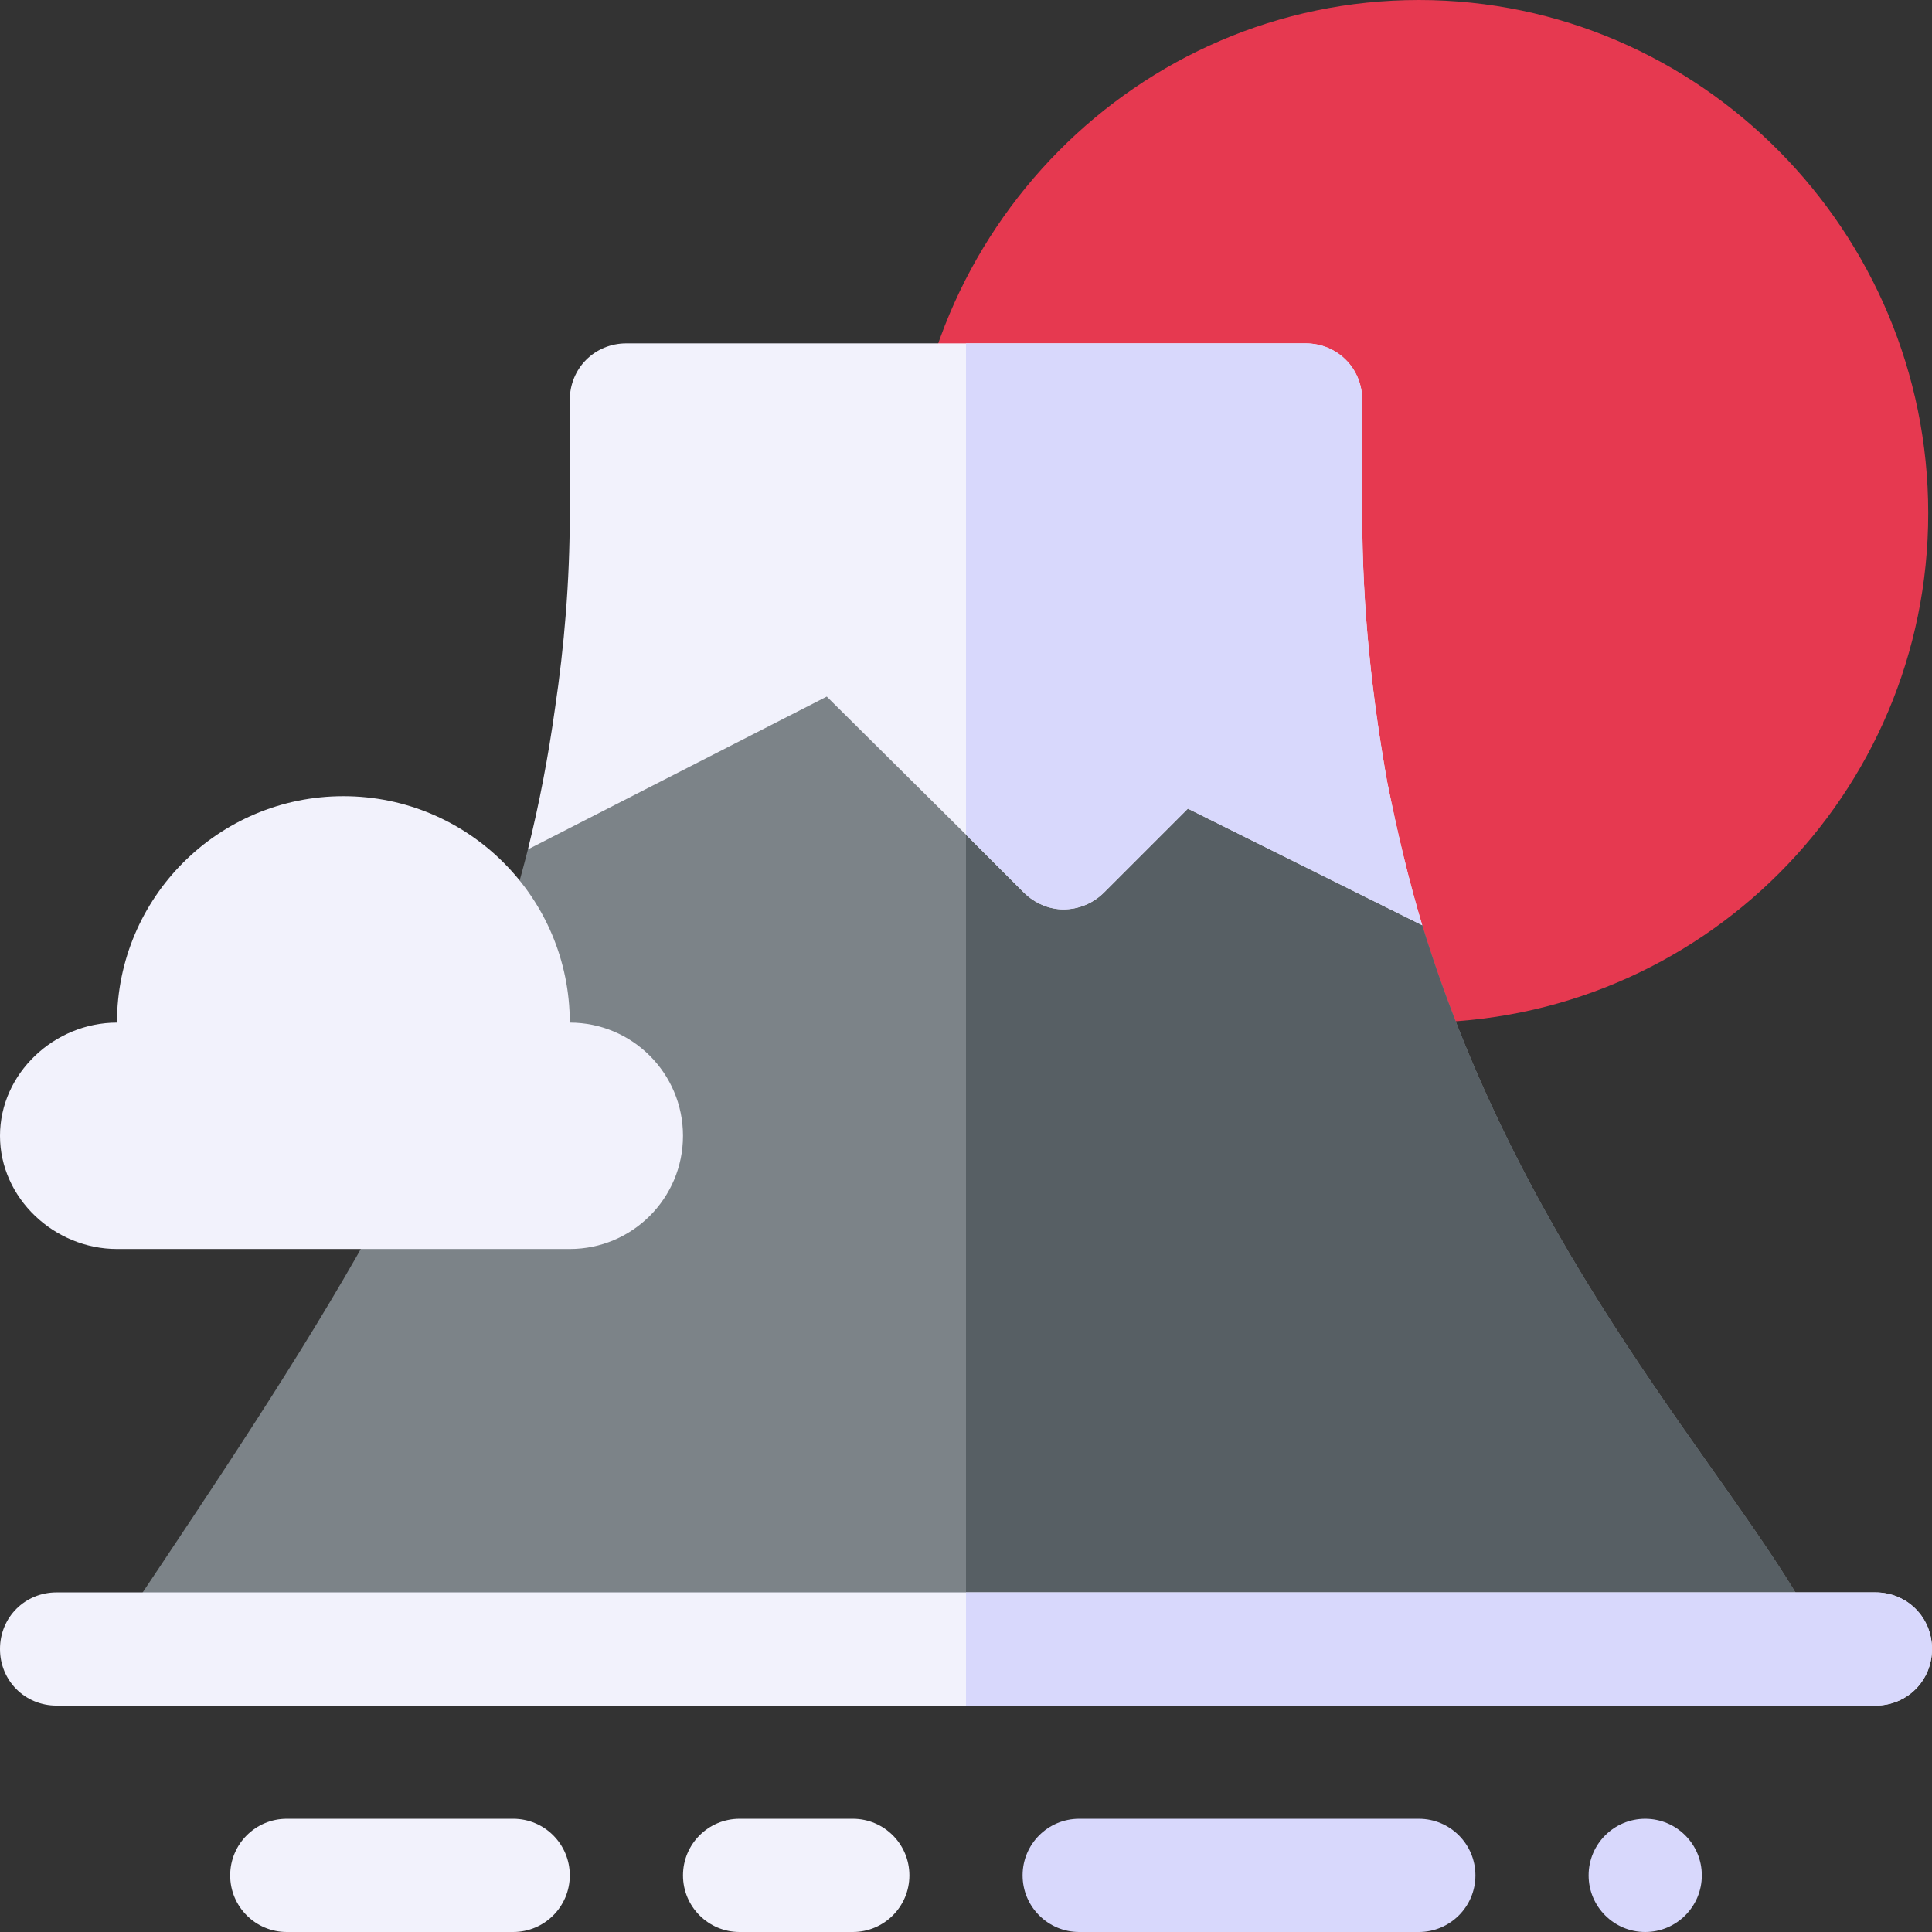 <svg height="512pt" viewBox="0 0 512 512" width="512pt" xmlns="http://www.w3.org/2000/svg"><rect x="0" y="0" width="512" height="512" fill="#333333" stroke="none"/><path d="m511 136c0 74.559-60.441 135-135 135s-135-60.441-135-135 60.441-136 135-136 135 61.441 135 136zm0 0" fill="#e63950"/><path d="m479.598 428.598h-446.195c48.297-72.297 88.199-130.898 106.5-203.5l79.199-70.496 36.898 11.398 58.801 18.301 62.102 60.898c27.297 88.801 81.996 145.301 102.695 183.398zm0 0" fill="#7c8388"/><path d="m479.598 428.598h-223.598v-262.598l58.801 18.301 62.102 60.898c27.297 88.801 81.996 145.301 102.695 183.398zm0 0" fill="#575f64"/><path d="m376.902 245.199-62.102-30.898-22.203 22.199c-2.996 3-6.898 4.5-10.797 4.5-3.602 0-7.5-1.5-10.5-4.5l-15.301-15.301-36.898-36.598-79.199 40.496c2.996-11.996 5.398-24.598 7.199-37.5 2.398-16.199 3.898-33.297 3.898-51.598v-30c0-8.402 6.598-15 15-15h180c8.402 0 15 6.598 15 15v30c0 25.801 2.699 49.199 6.598 71.102 2.703 13.5 5.703 26.098 9.305 38.098zm0 0" fill="#f2f2fc"/><path d="m376.902 245.199-62.102-30.898-22.203 22.199c-2.996 3-6.898 4.5-10.797 4.5-3.602 0-7.5-1.5-10.5-4.5l-15.301-15.301v-130.199h90c8.402 0 15 6.598 15 15v30c0 25.801 2.703 49.199 6.602 71.102 2.699 13.5 5.699 26.098 9.301 38.098zm0 0" fill="#d8d8fc"/><path d="m512 437c0 8.398-6.598 15-15 15h-482c-8.402 0-15-6.602-15-15 0-8.402 6.598-15 15-15h482c8.402 0 15 6.598 15 15zm0 0" fill="#f2f2fc"/><path d="m512 437c0 8.398-6.598 15-15 15h-241v-30h241c8.402 0 15 6.598 15 15zm0 0" fill="#d8d8fc"/><path d="m136 512h-60c-8.289 0-15-6.711-15-15s6.711-15 15-15h60c8.289 0 15 6.711 15 15s-6.711 15-15 15zm0 0" fill="#f2f2fc"/><path d="m226 512h-30c-8.289 0-15-6.711-15-15s6.711-15 15-15h30c8.289 0 15 6.711 15 15s-6.711 15-15 15zm0 0" fill="#f2f2fc"/><path d="m376 512h-90c-8.289 0-15-6.711-15-15s6.711-15 15-15h90c8.289 0 15 6.711 15 15s-6.711 15-15 15zm0 0" fill="#d8d8fc"/><path d="m451 497c0 8.285-6.715 15-15 15s-15-6.715-15-15 6.715-15 15-15 15 6.715 15 15zm0 0" fill="#d8d8fc"/><path d="m151 271c0-33.137-26.863-60-60-60s-60 26.863-60 60c-16.57 0-31 13.43-31 30 0 16.566 14.43 30 31 30h120c16.57 0 30-13.434 30-30 0-16.57-13.43-30-30-30zm0 0" fill="#f2f2fc"/></svg>